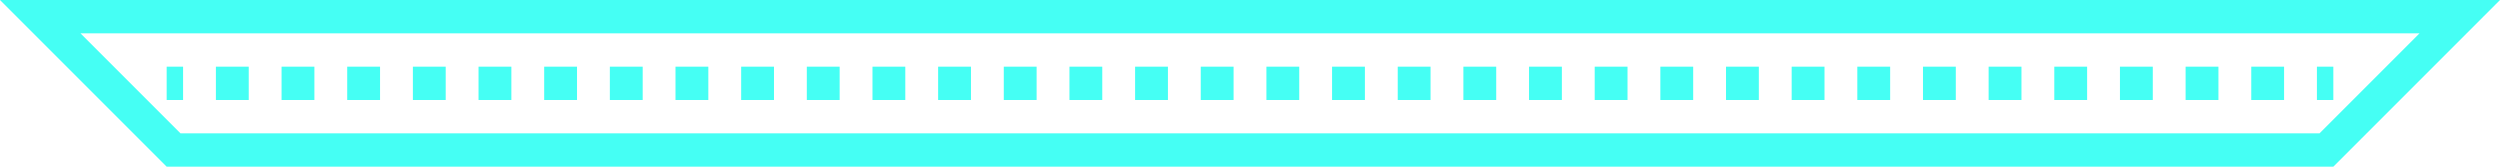 <svg width="150" height="10" viewBox="0 0 150 10" fill="none" xmlns="http://www.w3.org/2000/svg">
<path d="M2.414 1L10.414 9H139.586L147.586 1H2.414Z" stroke="#45FFF4" stroke-width="2"/>
<path fill-rule="evenodd" clip-rule="evenodd" d="M10.985 4L10 4L10 6L10.985 6L10.985 4ZM14.924 4L12.954 4L12.954 6L14.924 6L14.924 4ZM18.864 4L16.894 4L16.894 6L18.864 6L18.864 4ZM22.803 4L20.833 4L20.833 6L22.803 6L22.803 4ZM26.742 4L24.773 4L24.773 6L26.742 6L26.742 4ZM30.682 4L28.712 4L28.712 6L30.682 6L30.682 4ZM34.621 4L32.651 4L32.651 6L34.621 6L34.621 4ZM38.561 4L36.591 4L36.591 6L38.561 6L38.561 4ZM42.5 4L40.53 4L40.53 6L42.5 6L42.5 4ZM46.439 4L44.47 4L44.47 6L46.439 6L46.439 4ZM50.379 4L48.409 4L48.409 6L50.379 6L50.379 4ZM54.318 4L52.349 4L52.349 6L54.318 6L54.318 4ZM58.258 4L56.288 4L56.288 6L58.258 6L58.258 4ZM62.197 4L60.227 4L60.227 6L62.197 6L62.197 4ZM66.136 4L64.167 4L64.167 6L66.136 6L66.136 4ZM70.076 4L68.106 4L68.106 6L70.076 6L70.076 4ZM74.015 4L72.045 4L72.045 6L74.015 6L74.015 4ZM77.954 4L75.985 4L75.985 6L77.954 6L77.954 4ZM81.894 4L79.924 4L79.924 6L81.894 6L81.894 4ZM85.833 4L83.864 4L83.864 6L85.833 6L85.833 4ZM89.773 4L87.803 4L87.803 6L89.773 6L89.773 4ZM93.712 4L91.742 4L91.742 6L93.712 6L93.712 4ZM97.651 4L95.682 4L95.682 6L97.651 6L97.651 4ZM101.591 4L99.621 4L99.621 6L101.591 6L101.591 4ZM105.53 4L103.561 4L103.561 6L105.53 6L105.53 4ZM109.47 4L107.5 4L107.5 6L109.47 6L109.47 4ZM113.409 4L111.439 4L111.439 6L113.409 6L113.409 4ZM117.348 4L115.379 4L115.379 6L117.348 6L117.348 4ZM121.288 4L119.318 4L119.318 6L121.288 6L121.288 4ZM125.227 4L123.258 4L123.258 6L125.227 6L125.227 4ZM129.167 4L127.197 4L127.197 6L129.167 6L129.167 4ZM133.106 4L131.136 4L131.136 6L133.106 6L133.106 4ZM137.045 4L135.076 4L135.076 6L137.045 6L137.045 4ZM140 4L139.015 4L139.015 6L140 6L140 4Z" fill="#45FFF4"/>
</svg>
